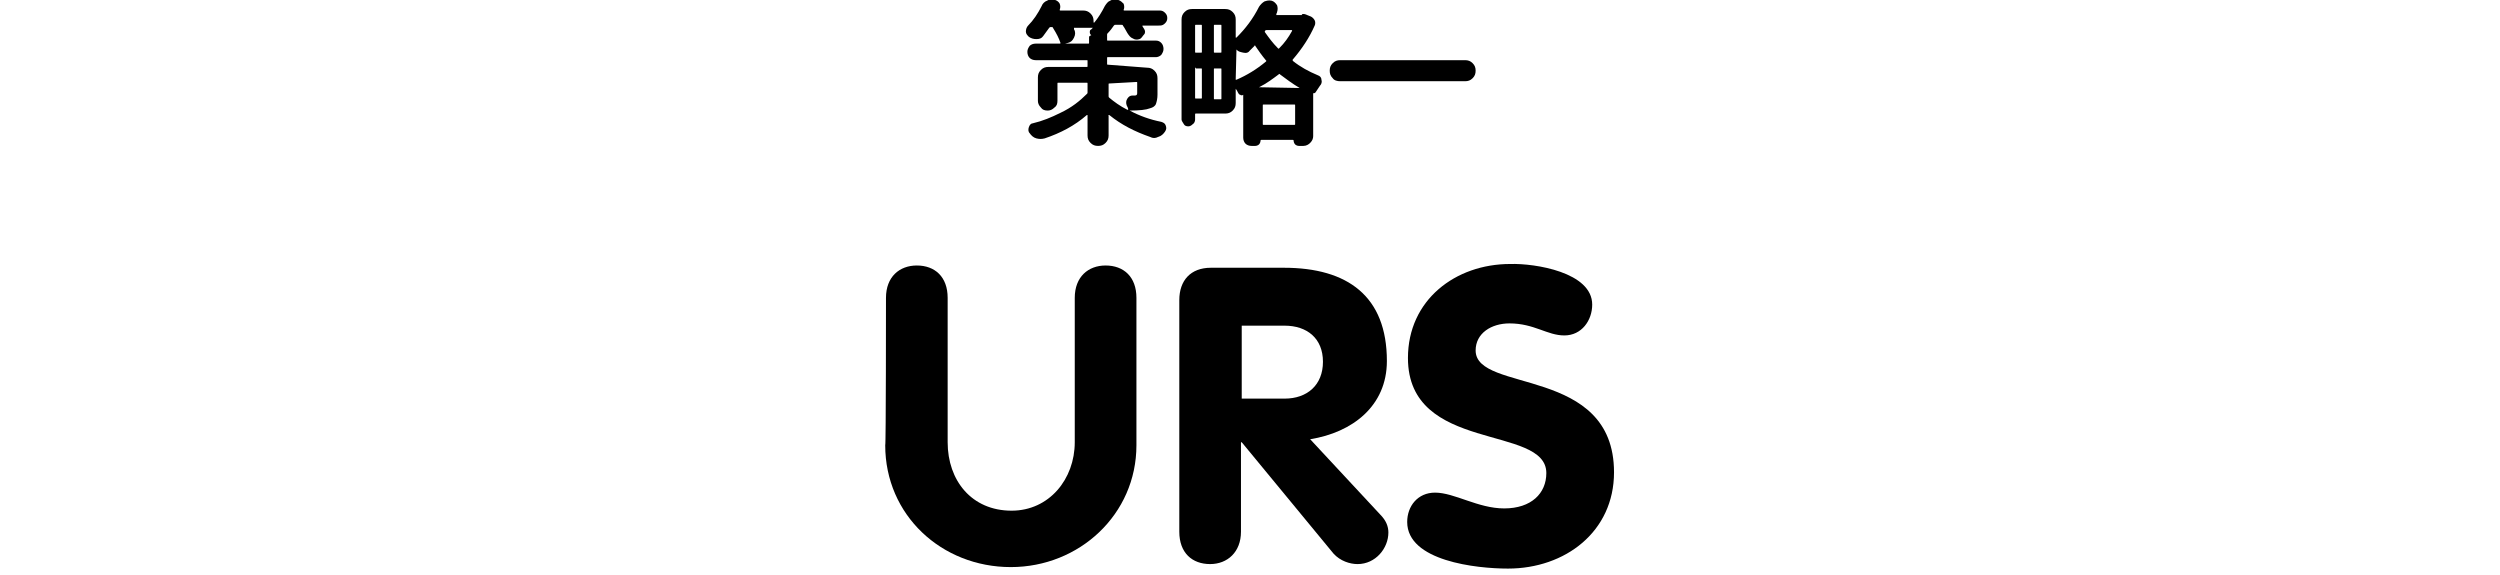 <?xml version="1.0" encoding="utf-8"?>
<!-- Generator: Adobe Illustrator 21.1.0, SVG Export Plug-In . SVG Version: 6.00 Build 0)  -->
<svg version="1.1" id="圖層_1" xmlns="http://www.w3.org/2000/svg" xmlns:xlink="http://www.w3.org/1999/xlink" x="0px" y="0px"
	 viewBox="0 0 332.4 76.5" style="enable-background:new 0 0 332.4 76.5;" xml:space="preserve">
<g>
	<g>
		<path d="M117.8,39.6c0-2.8,1.8-4.3,4.1-4.3c2.4,0,4.1,1.5,4.1,4.3v19.2c0,5.1,3.2,9.1,8.5,9.1c5,0,8.4-4.2,8.4-9.1V39.6
			c0-2.8,1.8-4.3,4.1-4.3c2.4,0,4.1,1.5,4.1,4.3v19.6c0,9.2-7.6,16.2-16.7,16.2c-9.2,0-16.7-6.9-16.7-16.2
			C117.8,59.3,117.8,39.6,117.8,39.6z"/>
		<path d="M156.8,39.9c0-2.6,1.5-4.3,4.2-4.3h9.7c8.5,0,13.7,3.8,13.7,12.4c0,6-4.6,9.5-10.2,10.4l9.3,10c0.8,0.8,1.1,1.6,1.1,2.4
			c0,2.1-1.7,4.2-4.1,4.2c-1,0-2.3-0.4-3.2-1.4l-12.2-14.8h-0.1v11.9c0,2.7-1.8,4.3-4.1,4.3c-2.4,0-4.1-1.5-4.1-4.3V39.9z M165.1,53
			h5.7c3,0,5.1-1.8,5.1-4.9c0-3.1-2.1-4.8-5.1-4.8h-5.7V53z"/>
		<path d="M211.7,40.5c0,2.1-1.4,4.1-3.7,4.1c-2.3,0-4-1.6-7.3-1.6c-2.4,0-4.5,1.3-4.5,3.6c0,5.7,18.4,2,18.4,16.2
			c0,7.9-6.5,12.8-14.1,12.8c-4.2,0-13.4-1-13.4-6.2c0-2.1,1.4-3.9,3.7-3.9c2.6,0,5.7,2.1,9.2,2.1c3.6,0,5.6-2,5.6-4.7
			c0-6.5-18.4-2.6-18.4-15.3c0-7.7,6.3-12.5,13.6-12.5C204.1,35,211.7,36.2,211.7,40.5z"/>
	</g>
</g>
<g>
	<path d="M152.5,9c0.4,0,0.7,0.1,1,0.4c0.3,0.3,0.4,0.6,0.4,1v2.2c0,0.5-0.1,0.9-0.2,1.2c-0.1,0.3-0.4,0.5-0.8,0.6
		c-0.5,0.2-1.4,0.3-2.7,0.3c0,0,0,0,0,0s0,0,0,0c1.3,0.7,2.7,1.2,4.2,1.5c0.3,0.1,0.5,0.2,0.6,0.5s0.1,0.5-0.1,0.8
		c-0.2,0.3-0.5,0.6-0.9,0.7c-0.4,0.2-0.7,0.2-1.1,0c-2-0.7-3.8-1.6-5.4-2.9c0,0,0,0-0.1,0s0,0,0,0.1v2.6c0,0.4-0.1,0.7-0.4,1
		s-0.6,0.4-1,0.4c-0.4,0-0.7-0.1-1-0.4c-0.3-0.3-0.4-0.6-0.4-1v-2.7c0,0,0,0,0,0c0,0,0,0-0.1,0c-1.6,1.4-3.5,2.4-5.6,3.1
		c-0.4,0.1-0.7,0.1-1.1,0c-0.4-0.1-0.7-0.4-0.9-0.7c-0.2-0.2-0.2-0.5-0.1-0.8c0.1-0.3,0.3-0.5,0.5-0.5c1.3-0.3,2.5-0.8,3.7-1.4
		c1.5-0.7,2.6-1.6,3.5-2.5c0.1-0.1,0.1-0.1,0.1-0.2v-1.2c0-0.1,0-0.1-0.1-0.1h-3.8c-0.1,0-0.1,0-0.1,0.1v2.3c0,0.4-0.1,0.7-0.4,0.9
		c-0.3,0.3-0.6,0.4-0.9,0.4c-0.4,0-0.7-0.1-0.9-0.4c-0.3-0.3-0.4-0.6-0.4-0.9v-3.1c0-0.4,0.1-0.7,0.4-1c0.3-0.3,0.6-0.4,1-0.4h5.1
		c0.1,0,0.1,0,0.1-0.1V8.1c0-0.1,0-0.1-0.1-0.1h-6.8c-0.3,0-0.6-0.1-0.8-0.3c-0.2-0.2-0.3-0.5-0.3-0.8s0.1-0.5,0.3-0.8
		c0.2-0.2,0.5-0.3,0.8-0.3h3.2c0.1,0,0.1,0,0.1-0.1c-0.2-0.6-0.5-1.2-1-2c0-0.1-0.1-0.1-0.2-0.1h-0.1c-0.1,0-0.1,0-0.2,0.1
		c-0.3,0.4-0.5,0.7-0.8,1.1c-0.2,0.3-0.5,0.4-0.9,0.4c-0.4,0-0.7-0.1-1-0.3c-0.2-0.2-0.4-0.4-0.4-0.7c0-0.3,0.1-0.6,0.3-0.8
		c0.7-0.7,1.3-1.6,1.8-2.6c0.1-0.3,0.4-0.6,0.7-0.7c0.3-0.2,0.6-0.2,1-0.1l0.1,0c0.3,0.1,0.5,0.3,0.6,0.5c0.1,0.3,0.1,0.5,0,0.8
		c0,0.1,0,0.1,0.1,0.1h3c0.4,0,0.7,0.1,1,0.4c0.3,0.3,0.4,0.6,0.4,1v0.2c0,0,0,0,0,0c0,0,0,0,0.1,0c0.5-0.6,1-1.4,1.4-2.2
		c0.2-0.3,0.4-0.6,0.7-0.7c0.3-0.2,0.7-0.2,1-0.1l0.1,0c0.3,0.1,0.5,0.3,0.7,0.5c0.1,0.3,0.1,0.6,0,0.8c0,0.1,0,0.1,0.1,0.1h4.7
		c0.3,0,0.5,0.1,0.7,0.3c0.2,0.2,0.3,0.4,0.3,0.7s-0.1,0.5-0.3,0.7c-0.2,0.2-0.4,0.3-0.7,0.3H152c0,0,0,0-0.1,0c0,0,0,0.1,0,0.1
		c0.1,0.1,0.1,0.2,0.2,0.3c0.2,0.3,0.2,0.6,0,0.8s-0.3,0.5-0.6,0.6c-0.3,0.1-0.6,0.1-0.9-0.1c-0.3-0.1-0.5-0.4-0.7-0.7
		c-0.2-0.3-0.3-0.6-0.6-1c0-0.1-0.1-0.1-0.2-0.1h-0.8c-0.1,0-0.1,0-0.2,0.1c-0.2,0.3-0.5,0.7-0.8,1c-0.1,0.1-0.1,0.1-0.1,0.2v0.7
		c0,0.1,0,0.1,0.1,0.1h6.4c0.3,0,0.5,0.1,0.7,0.3c0.2,0.2,0.3,0.5,0.3,0.8s-0.1,0.5-0.3,0.8c-0.2,0.2-0.5,0.3-0.7,0.3h-6.4
		c-0.1,0-0.1,0-0.1,0.1v0.8c0,0.1,0,0.1,0.1,0.1L152.5,9L152.5,9z M141.6,5.8C141.6,5.8,141.6,5.8,141.6,5.8
		C141.6,5.8,141.6,5.8,141.6,5.8l3.1,0c0.1,0,0.1,0,0.1-0.1V5c0-0.1,0-0.2,0.1-0.2c0.1-0.1,0.1-0.1,0.2-0.1v0c0,0,0,0,0,0
		c-0.1-0.1-0.2-0.2-0.2-0.4c0-0.2,0-0.3,0.2-0.4c0.1-0.1,0.1-0.1,0.2-0.2c0,0,0,0,0,0c0,0,0,0,0,0h-2.4c0,0,0,0-0.1,0
		c0,0,0,0.1,0,0.1c0,0,0,0,0,0.1c0.2,0.3,0.2,0.7,0,1.1s-0.4,0.6-0.8,0.7L141.6,5.8z M147.5,11.1c-0.1,0-0.1,0-0.1,0.1v1.6
		c0,0.1,0,0.1,0.1,0.2c0.6,0.5,1.4,1.1,2.4,1.6c0,0,0.1,0,0.1,0c0,0,0,0,0-0.1c0-0.1-0.1-0.3-0.2-0.5c-0.1-0.3-0.1-0.6,0.1-0.9
		c0.2-0.3,0.4-0.4,0.7-0.4c0.1,0,0.2,0,0.3,0c0.2,0,0.3-0.1,0.3-0.3v-1.4c0-0.1,0-0.1-0.1-0.1L147.5,11.1L147.5,11.1z"/>
	<path d="M173.1,1.9c0.2-0.1,0.5,0,0.7,0.1l0.5,0.2c0.2,0.1,0.4,0.3,0.5,0.5c0.1,0.2,0.1,0.5,0,0.7c-0.7,1.6-1.7,3.1-2.9,4.5
		c-0.1,0.1,0,0.1,0,0.2c1,0.8,2.1,1.4,3.3,1.9c0.3,0.1,0.5,0.3,0.5,0.6c0.1,0.3,0,0.6-0.2,0.8c-0.2,0.3-0.4,0.6-0.6,0.9
		c-0.1,0.1-0.2,0.1-0.3,0.1c0,0,0,0,0,0v5.7c0,0.3-0.1,0.6-0.4,0.9c-0.2,0.2-0.5,0.4-0.9,0.4h-0.6c-0.2,0-0.4-0.1-0.5-0.2
		c-0.1-0.1-0.2-0.3-0.2-0.5c0,0,0-0.1-0.1-0.1h-4.2c0,0-0.1,0-0.1,0.1c0,0.2-0.1,0.4-0.2,0.5c-0.1,0.1-0.3,0.2-0.5,0.2h-0.5
		c-0.3,0-0.6-0.1-0.8-0.3c-0.2-0.2-0.3-0.5-0.3-0.8v-5.7c0,0,0,0,0,0c-0.1,0.1-0.3,0.1-0.4,0c-0.1,0-0.2-0.1-0.3-0.3
		c-0.1-0.2-0.2-0.4-0.3-0.5c0,0,0,0,0,0c0,0,0,0,0,0v1.9c0,0.4-0.1,0.7-0.4,1c-0.3,0.3-0.6,0.4-1,0.4H159c-0.1,0-0.1,0-0.1,0.1v0.7
		c0,0.2-0.1,0.5-0.3,0.6c-0.2,0.2-0.4,0.3-0.6,0.3c-0.3,0-0.5-0.1-0.6-0.3s-0.3-0.4-0.3-0.6V2.6c0-0.4,0.1-0.7,0.4-1
		c0.3-0.3,0.6-0.4,1-0.4h4.4c0.4,0,0.7,0.1,1,0.4c0.3,0.3,0.4,0.6,0.4,1V5c0,0,0,0,0,0c0,0,0,0,0.1,0c1.2-1.2,2.2-2.5,3-4.1
		c0.2-0.3,0.4-0.5,0.7-0.7c0.3-0.1,0.6-0.2,1-0.1c0.3,0.1,0.5,0.3,0.7,0.6c0.1,0.3,0.1,0.6,0,0.9c0,0.1-0.1,0.2-0.1,0.3
		c0,0,0,0.1,0,0.1c0,0,0,0,0.1,0h3c0,0,0,0,0,0H173.1C173.1,1.9,173.1,1.9,173.1,1.9z M159.8,3.4c0-0.1,0-0.1-0.1-0.1H159
		c-0.1,0-0.1,0-0.1,0.1v3.5c0,0.1,0,0.1,0.1,0.1h0.7c0.1,0,0.1,0,0.1-0.1V3.4z M159,9c-0.1,0-0.1,0-0.1,0.1v3.9c0,0.1,0,0.1,0.1,0.1
		h0.7c0.1,0,0.1,0,0.1-0.1V9.2c0-0.1,0-0.1-0.1-0.1H159z M162.3,7c0.1,0,0.1,0,0.1-0.1V3.4c0-0.1,0-0.1-0.1-0.1h-0.8
		c-0.1,0-0.1,0-0.1,0.1v3.5c0,0.1,0,0.1,0.1,0.1C161.5,7,162.3,7,162.3,7z M161.4,13.1c0,0.1,0,0.1,0.1,0.1h0.8c0.1,0,0.1,0,0.1-0.1
		V9.2c0-0.1,0-0.1-0.1-0.1h-0.8c-0.1,0-0.1,0-0.1,0.1C161.4,9.2,161.4,13.1,161.4,13.1z M164.4,6.6C164.4,6.6,164.4,6.6,164.4,6.6
		C164.3,6.6,164.3,6.7,164.4,6.6l-0.1,3.9c0,0,0,0,0,0.1c0,0,0.1,0,0.1,0c1.4-0.6,2.7-1.4,3.9-2.4c0.1-0.1,0.1-0.1,0-0.2
		c-0.5-0.6-1-1.3-1.4-1.9c0-0.1-0.1-0.1-0.1,0c-0.2,0.2-0.4,0.4-0.6,0.6C166,7,165.7,7.1,165.3,7S164.7,6.9,164.4,6.6z M167.4,11.6
		C167.4,11.6,167.4,11.7,167.4,11.6C167.4,11.7,167.4,11.7,167.4,11.6l5.4,0.1c0,0,0,0,0,0c0,0,0,0,0,0c-1-0.6-1.8-1.2-2.6-1.8
		c-0.1-0.1-0.1-0.1-0.2,0C169.2,10.5,168.4,11.1,167.4,11.6z M167.9,16.5c0,0.1,0,0.1,0.1,0.1h4.1c0.1,0,0.1,0,0.1-0.1V14
		c0-0.1,0-0.1-0.1-0.1H168c-0.1,0-0.1,0-0.1,0.1V16.5z M171.8,4.1C171.8,4.1,171.8,4.1,171.8,4.1c0-0.1,0-0.1-0.1-0.1h-3.3
		c-0.1,0-0.1,0-0.2,0.1c0,0.1-0.1,0.1,0,0.2c0.5,0.7,1,1.4,1.7,2.1c0.1,0.1,0.1,0.1,0.2,0C170.8,5.7,171.3,5,171.8,4.1z"/>
	<path d="M177.2,10.4c-0.3-0.3-0.4-0.6-0.4-1s0.1-0.7,0.4-1c0.3-0.3,0.6-0.4,1-0.4h16.6c0.4,0,0.7,0.1,1,0.4c0.3,0.3,0.4,0.6,0.4,1
		s-0.1,0.7-0.4,1c-0.3,0.3-0.6,0.4-1,0.4h-16.6C177.8,10.8,177.4,10.7,177.2,10.4z"/>
</g>
</svg>
